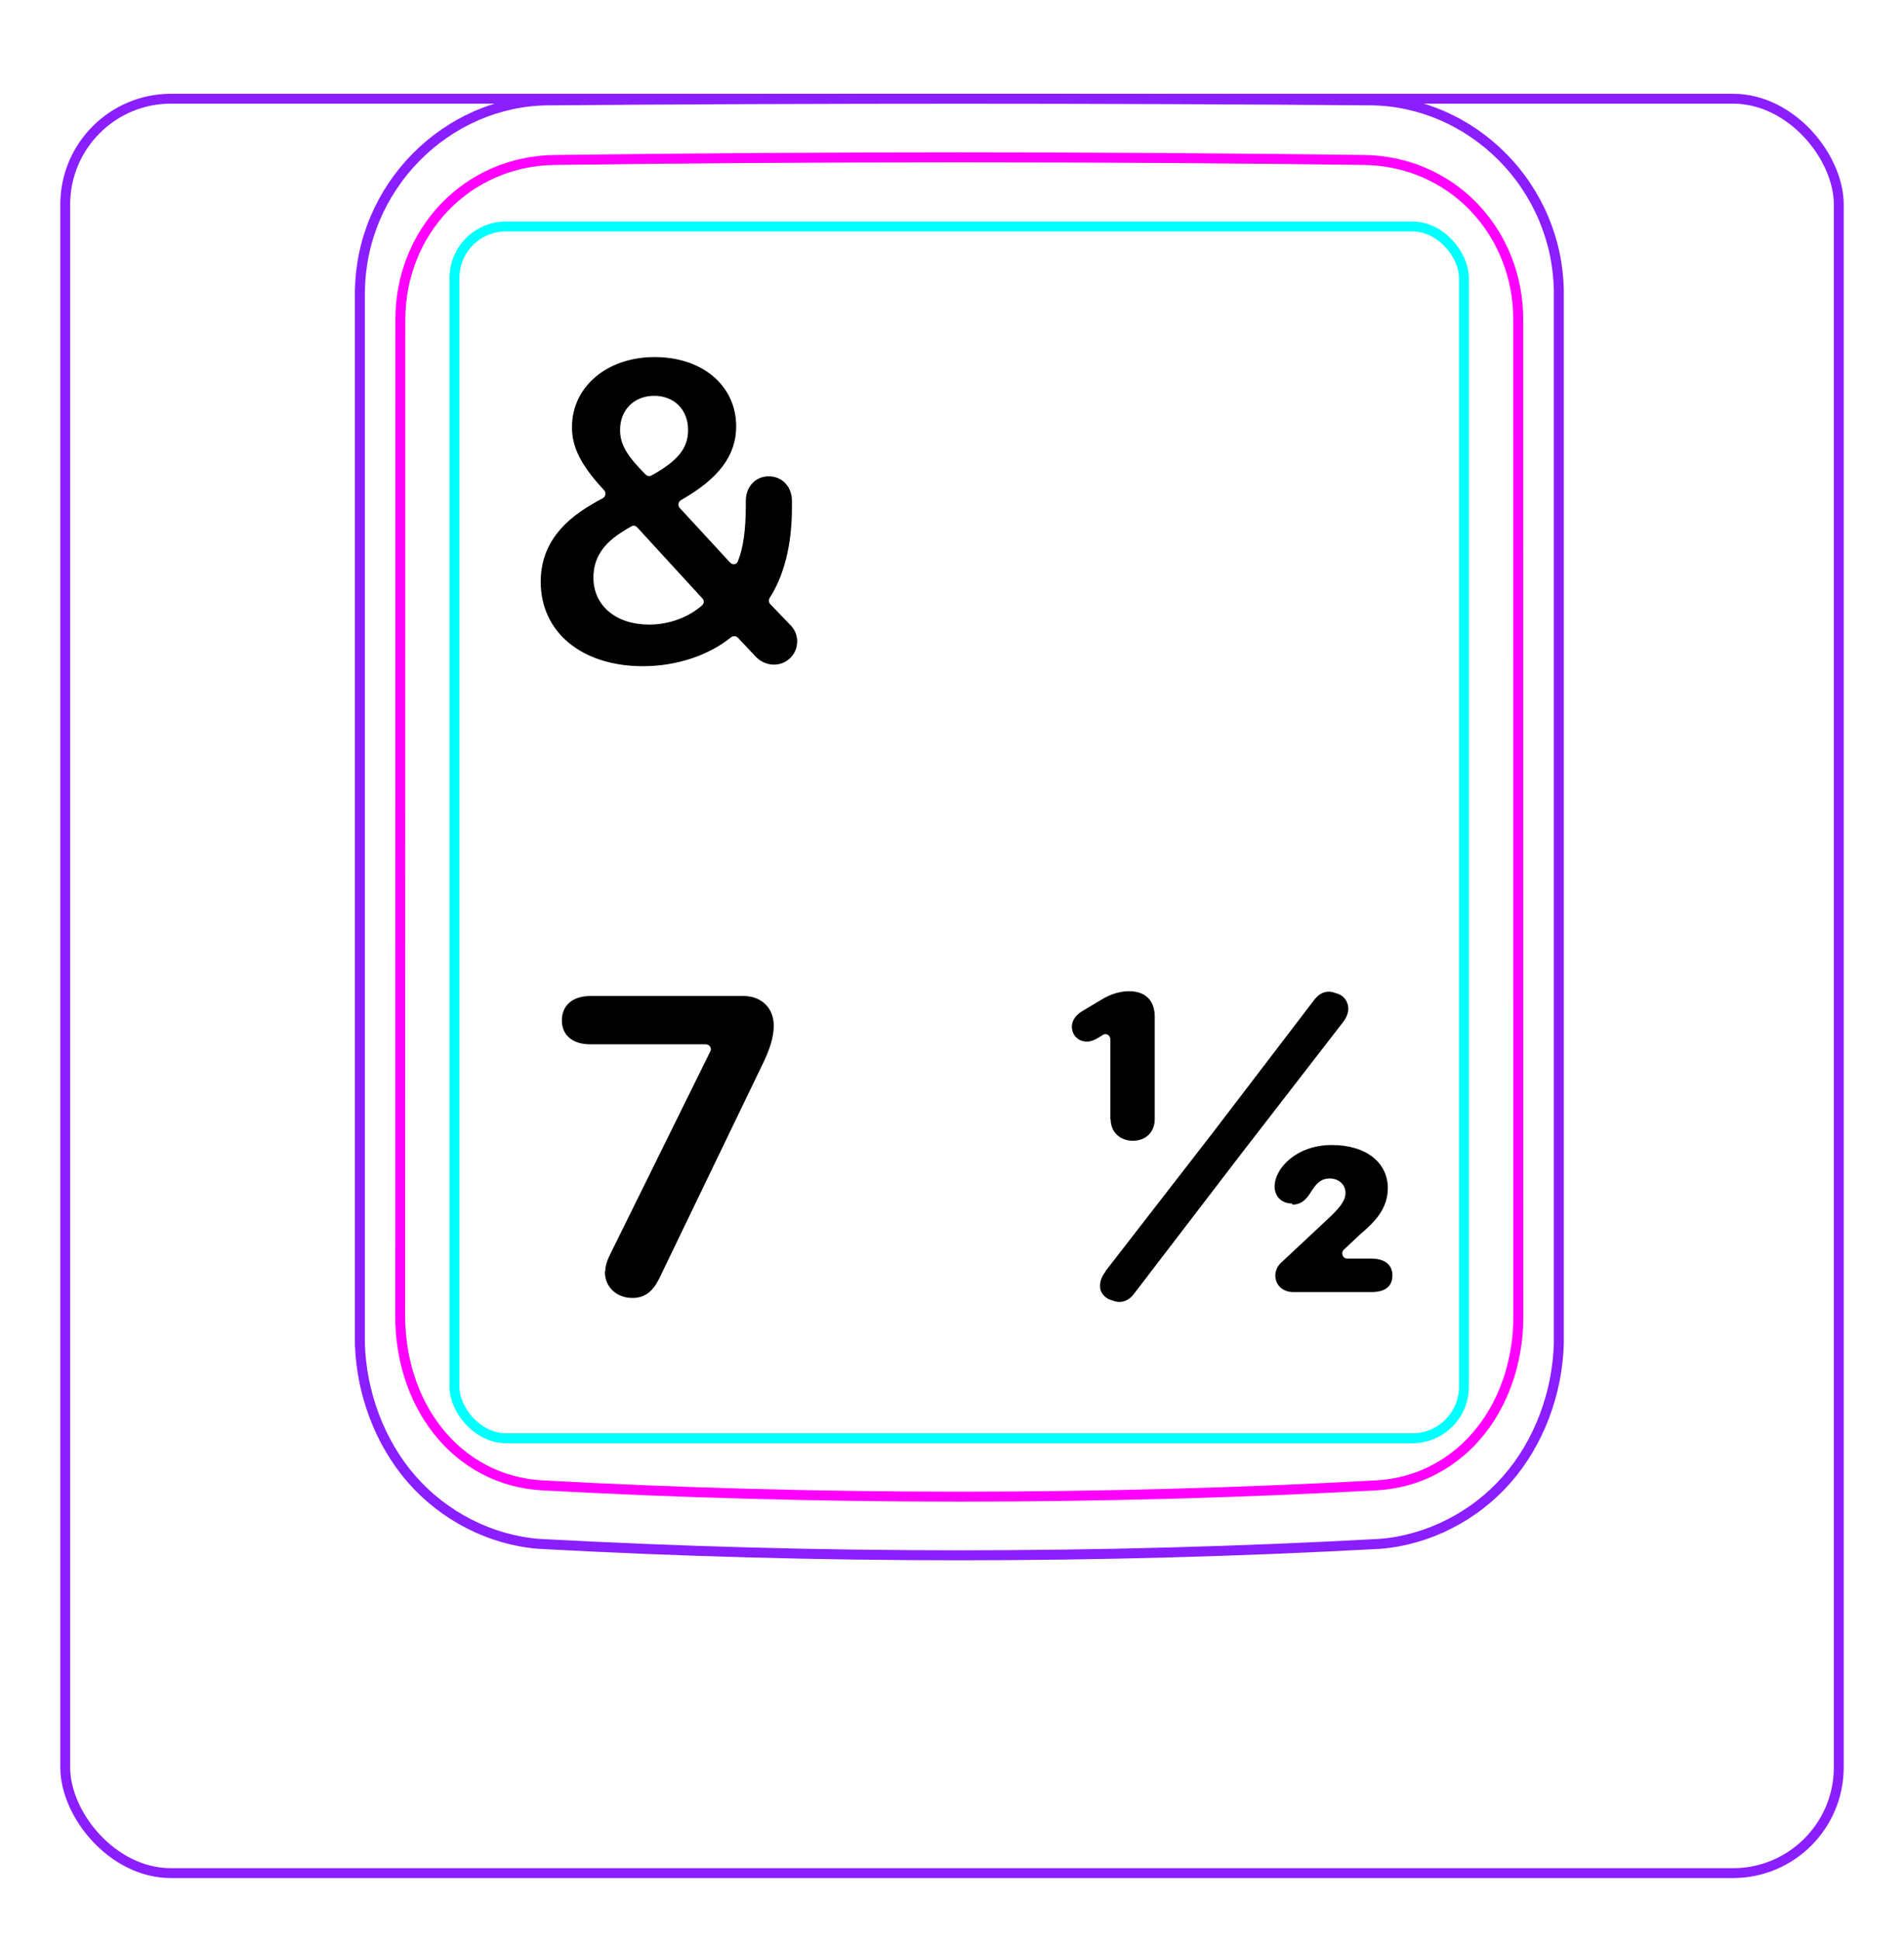 <svg width="54" height="55" viewBox="0 0 54 55" fill="none" xmlns="http://www.w3.org/2000/svg">
<rect x="1.85" y="2.798" width="50.3" height="50.3" rx="3" stroke="#8B1EFF" stroke-width="0.28"/>
<path d="M10.207 38.096V8.244C10.213 7.892 10.252 7.539 10.325 7.194C10.397 6.849 10.503 6.512 10.641 6.188C10.914 5.543 11.313 4.949 11.807 4.45C12.296 3.956 12.879 3.554 13.514 3.278C13.832 3.14 14.161 3.034 14.498 2.961C14.835 2.888 15.178 2.849 15.521 2.845C19.417 2.814 23.313 2.799 27.208 2.799C31.105 2.799 35 2.814 38.896 2.845C39.239 2.849 39.583 2.888 39.921 2.962C40.257 3.035 40.587 3.142 40.903 3.279C41.221 3.417 41.525 3.586 41.811 3.782C42.098 3.979 42.366 4.203 42.611 4.45C42.858 4.699 43.081 4.97 43.275 5.261C43.471 5.553 43.64 5.863 43.777 6.187C43.914 6.512 44.021 6.85 44.093 7.194C44.166 7.539 44.205 7.892 44.21 8.245C44.21 8.245 44.21 38.096 44.21 38.097C44.189 38.791 44.051 39.487 43.803 40.142C43.556 40.797 43.198 41.411 42.739 41.935C42.509 42.197 42.255 42.436 41.98 42.648C41.707 42.861 41.414 43.045 41.105 43.202C40.798 43.358 40.477 43.485 40.145 43.58C39.816 43.675 39.477 43.738 39.136 43.764C31.191 44.197 23.227 44.197 15.282 43.764C14.601 43.711 13.926 43.515 13.313 43.203C12.693 42.888 12.135 42.455 11.679 41.935C11.22 41.41 10.863 40.796 10.616 40.142C10.367 39.486 10.229 38.791 10.207 38.096Z" stroke="#8B1EFF" stroke-width="0.283" stroke-miterlimit="10"/>
<rect x="12.889" y="6.42" width="28.63" height="34.35" rx="1.46" stroke="#00FFFF" stroke-width="0.28"/>
<path d="M38.69 4.535C31.076 4.436 23.339 4.436 15.724 4.535C15.432 4.539 15.143 4.57 14.858 4.63C14.787 4.645 14.715 4.661 14.645 4.68C14.575 4.698 14.505 4.718 14.436 4.74C14.298 4.784 14.162 4.833 14.031 4.89C13.898 4.947 13.768 5.01 13.642 5.08C13.578 5.115 13.515 5.152 13.453 5.19C13.391 5.228 13.33 5.268 13.27 5.31C13.032 5.475 12.812 5.663 12.611 5.872C12.51 5.976 12.415 6.086 12.325 6.202C12.279 6.259 12.236 6.318 12.193 6.378C12.151 6.437 12.111 6.497 12.072 6.559C11.915 6.804 11.784 7.063 11.677 7.335C11.651 7.403 11.625 7.472 11.602 7.542C11.578 7.612 11.556 7.682 11.536 7.752C11.495 7.893 11.462 8.035 11.435 8.179C11.382 8.465 11.355 8.755 11.355 9.051C11.353 18.468 11.352 27.886 11.35 37.303C11.35 37.596 11.371 37.886 11.414 38.172C11.436 38.315 11.462 38.457 11.495 38.599C11.511 38.67 11.529 38.74 11.548 38.81C11.567 38.881 11.588 38.951 11.61 39.021C11.699 39.299 11.809 39.568 11.943 39.825C11.977 39.89 12.012 39.954 12.048 40.017C12.084 40.08 12.122 40.142 12.162 40.203C12.241 40.324 12.324 40.442 12.413 40.554C12.502 40.667 12.597 40.776 12.697 40.88C12.747 40.931 12.798 40.982 12.852 41.032C12.905 41.081 12.959 41.13 13.014 41.176C13.236 41.361 13.473 41.521 13.727 41.655C13.79 41.688 13.855 41.72 13.92 41.75C13.986 41.78 14.053 41.808 14.12 41.835C14.254 41.887 14.391 41.932 14.529 41.97C14.805 42.045 15.087 42.091 15.377 42.106C23.219 42.533 31.193 42.533 39.035 42.106C39.327 42.09 39.609 42.044 39.886 41.97C40.023 41.932 40.16 41.887 40.294 41.835C40.361 41.808 40.428 41.78 40.493 41.75C40.559 41.719 40.624 41.687 40.688 41.653C40.944 41.519 41.181 41.359 41.4 41.174C41.511 41.082 41.615 40.983 41.718 40.879C41.767 40.827 41.816 40.773 41.864 40.718C41.911 40.664 41.958 40.608 42.002 40.552C42.181 40.326 42.336 40.085 42.468 39.83C42.535 39.702 42.596 39.571 42.652 39.436C42.679 39.369 42.706 39.301 42.73 39.232C42.757 39.164 42.779 39.095 42.803 39.025C42.889 38.748 42.955 38.465 42.998 38.178C43.01 38.106 43.017 38.033 43.027 37.961C43.035 37.888 43.041 37.815 43.047 37.742C43.057 37.596 43.062 37.449 43.062 37.303C43.061 27.886 43.06 18.468 43.059 9.051C43.058 8.756 43.032 8.463 42.977 8.173C42.95 8.028 42.915 7.885 42.875 7.745C42.834 7.605 42.788 7.467 42.735 7.332C42.681 7.196 42.622 7.063 42.555 6.933C42.522 6.868 42.488 6.803 42.451 6.739C42.414 6.676 42.376 6.613 42.337 6.551C42.18 6.306 42 6.078 41.799 5.869C41.749 5.817 41.698 5.766 41.645 5.716C41.591 5.666 41.538 5.617 41.481 5.57C41.37 5.475 41.254 5.387 41.136 5.305C40.898 5.142 40.646 5.003 40.379 4.889C40.313 4.861 40.245 4.834 40.176 4.808C40.108 4.783 40.039 4.759 39.97 4.738C39.831 4.695 39.692 4.658 39.551 4.629C39.269 4.571 38.983 4.539 38.69 4.535Z" stroke="#FF00FF" stroke-width="0.283" stroke-miterlimit="10" stroke-linecap="round" stroke-linejoin="round"/>
<path d="M15.335 16.491C15.335 15.586 15.8 14.86 16.811 14.283C16.858 14.252 16.982 14.184 17.095 14.123C17.178 14.079 17.197 13.966 17.133 13.897C16.474 13.184 16.222 12.684 16.222 12.107C16.222 10.96 17.22 10.122 18.566 10.122C19.918 10.122 20.879 10.929 20.879 12.088C20.879 12.905 20.393 13.564 19.314 14.177C19.234 14.223 19.215 14.33 19.277 14.398L20.71 15.951C20.775 16.021 20.889 16.007 20.925 15.918C21.079 15.541 21.152 15.019 21.152 14.333V14.197C21.152 13.793 21.431 13.502 21.803 13.502C22.181 13.502 22.46 13.793 22.46 14.197V14.401C22.46 15.439 22.236 16.319 21.83 16.947C21.794 17.003 21.799 17.078 21.846 17.126L22.435 17.738C22.553 17.868 22.609 18.017 22.609 18.184C22.609 18.544 22.318 18.841 21.952 18.841C21.766 18.841 21.573 18.761 21.437 18.618L20.928 18.078C20.877 18.023 20.791 18.019 20.732 18.067C20.096 18.579 19.189 18.885 18.237 18.885C16.495 18.885 15.335 17.917 15.335 16.491ZM18.313 13.454C18.356 13.498 18.423 13.507 18.477 13.478C19.222 13.065 19.515 12.712 19.515 12.187C19.515 11.617 19.124 11.22 18.553 11.22C17.989 11.22 17.586 11.617 17.586 12.187C17.586 12.591 17.774 12.916 18.313 13.454ZM17.71 15.04C17.096 15.4 16.83 15.834 16.83 16.373C16.83 17.167 17.468 17.706 18.411 17.706C18.976 17.706 19.542 17.496 19.918 17.153C19.972 17.103 19.973 17.02 19.923 16.966L18.069 14.946C18.029 14.902 17.965 14.889 17.913 14.918C17.837 14.959 17.739 15.015 17.71 15.04Z" fill="black"/>
<path d="M17.166 36.044C17.166 35.874 17.226 35.714 17.316 35.534L20.145 29.804C20.195 29.714 20.125 29.604 20.015 29.604H16.745C16.226 29.604 15.935 29.334 15.935 28.924C15.935 28.514 16.226 28.234 16.745 28.234H21.085C21.585 28.234 21.945 28.564 21.945 29.074C21.945 29.394 21.835 29.754 21.605 30.214L18.686 36.264C18.506 36.614 18.285 36.794 17.936 36.794C17.495 36.794 17.155 36.494 17.155 36.044H17.166Z" fill="black"/>
<path d="M36.65 34.117C36.35 34.117 36.15 33.917 36.15 33.638C36.15 33.108 36.78 32.458 37.77 32.458C38.76 32.458 39.36 32.968 39.36 33.678C39.36 34.267 38.99 34.638 38.58 34.987L38.11 35.428C38.02 35.517 38.08 35.678 38.21 35.678H38.89C39.29 35.678 39.49 35.867 39.49 36.148C39.49 36.458 39.3 36.627 38.89 36.627H36.68C36.38 36.627 36.17 36.428 36.17 36.157C36.17 36.017 36.23 35.888 36.34 35.788L37.7 34.517C37.95 34.278 38.16 34.057 38.16 33.818C38.16 33.578 37.97 33.407 37.71 33.407C37.44 33.407 37.31 33.578 37.15 33.837C37.01 34.047 36.87 34.148 36.65 34.148V34.117ZM31.35 36.038L34.39 32.117L37.27 28.348C37.46 28.098 37.69 28.067 37.89 28.157C38.09 28.198 38.23 28.367 38.24 28.578C38.24 28.718 38.19 28.848 38.08 28.988L35.21 32.697L32.16 36.678C31.97 36.928 31.73 36.947 31.53 36.858C31.36 36.818 31.2 36.657 31.2 36.477C31.19 36.337 31.24 36.188 31.36 36.038H31.35ZM31.49 31.738V29.457C31.49 29.348 31.37 29.277 31.28 29.337L31.15 29.418C31.03 29.488 30.93 29.527 30.83 29.527C30.58 29.527 30.4 29.348 30.4 29.098C30.4 28.938 30.5 28.788 30.67 28.677L31.24 28.337C31.48 28.188 31.76 28.098 32.02 28.098C32.49 28.098 32.75 28.367 32.75 28.817V31.727C32.75 32.087 32.5 32.337 32.13 32.337C31.76 32.337 31.5 32.087 31.5 31.727L31.49 31.738Z" fill="black"/>
</svg>
